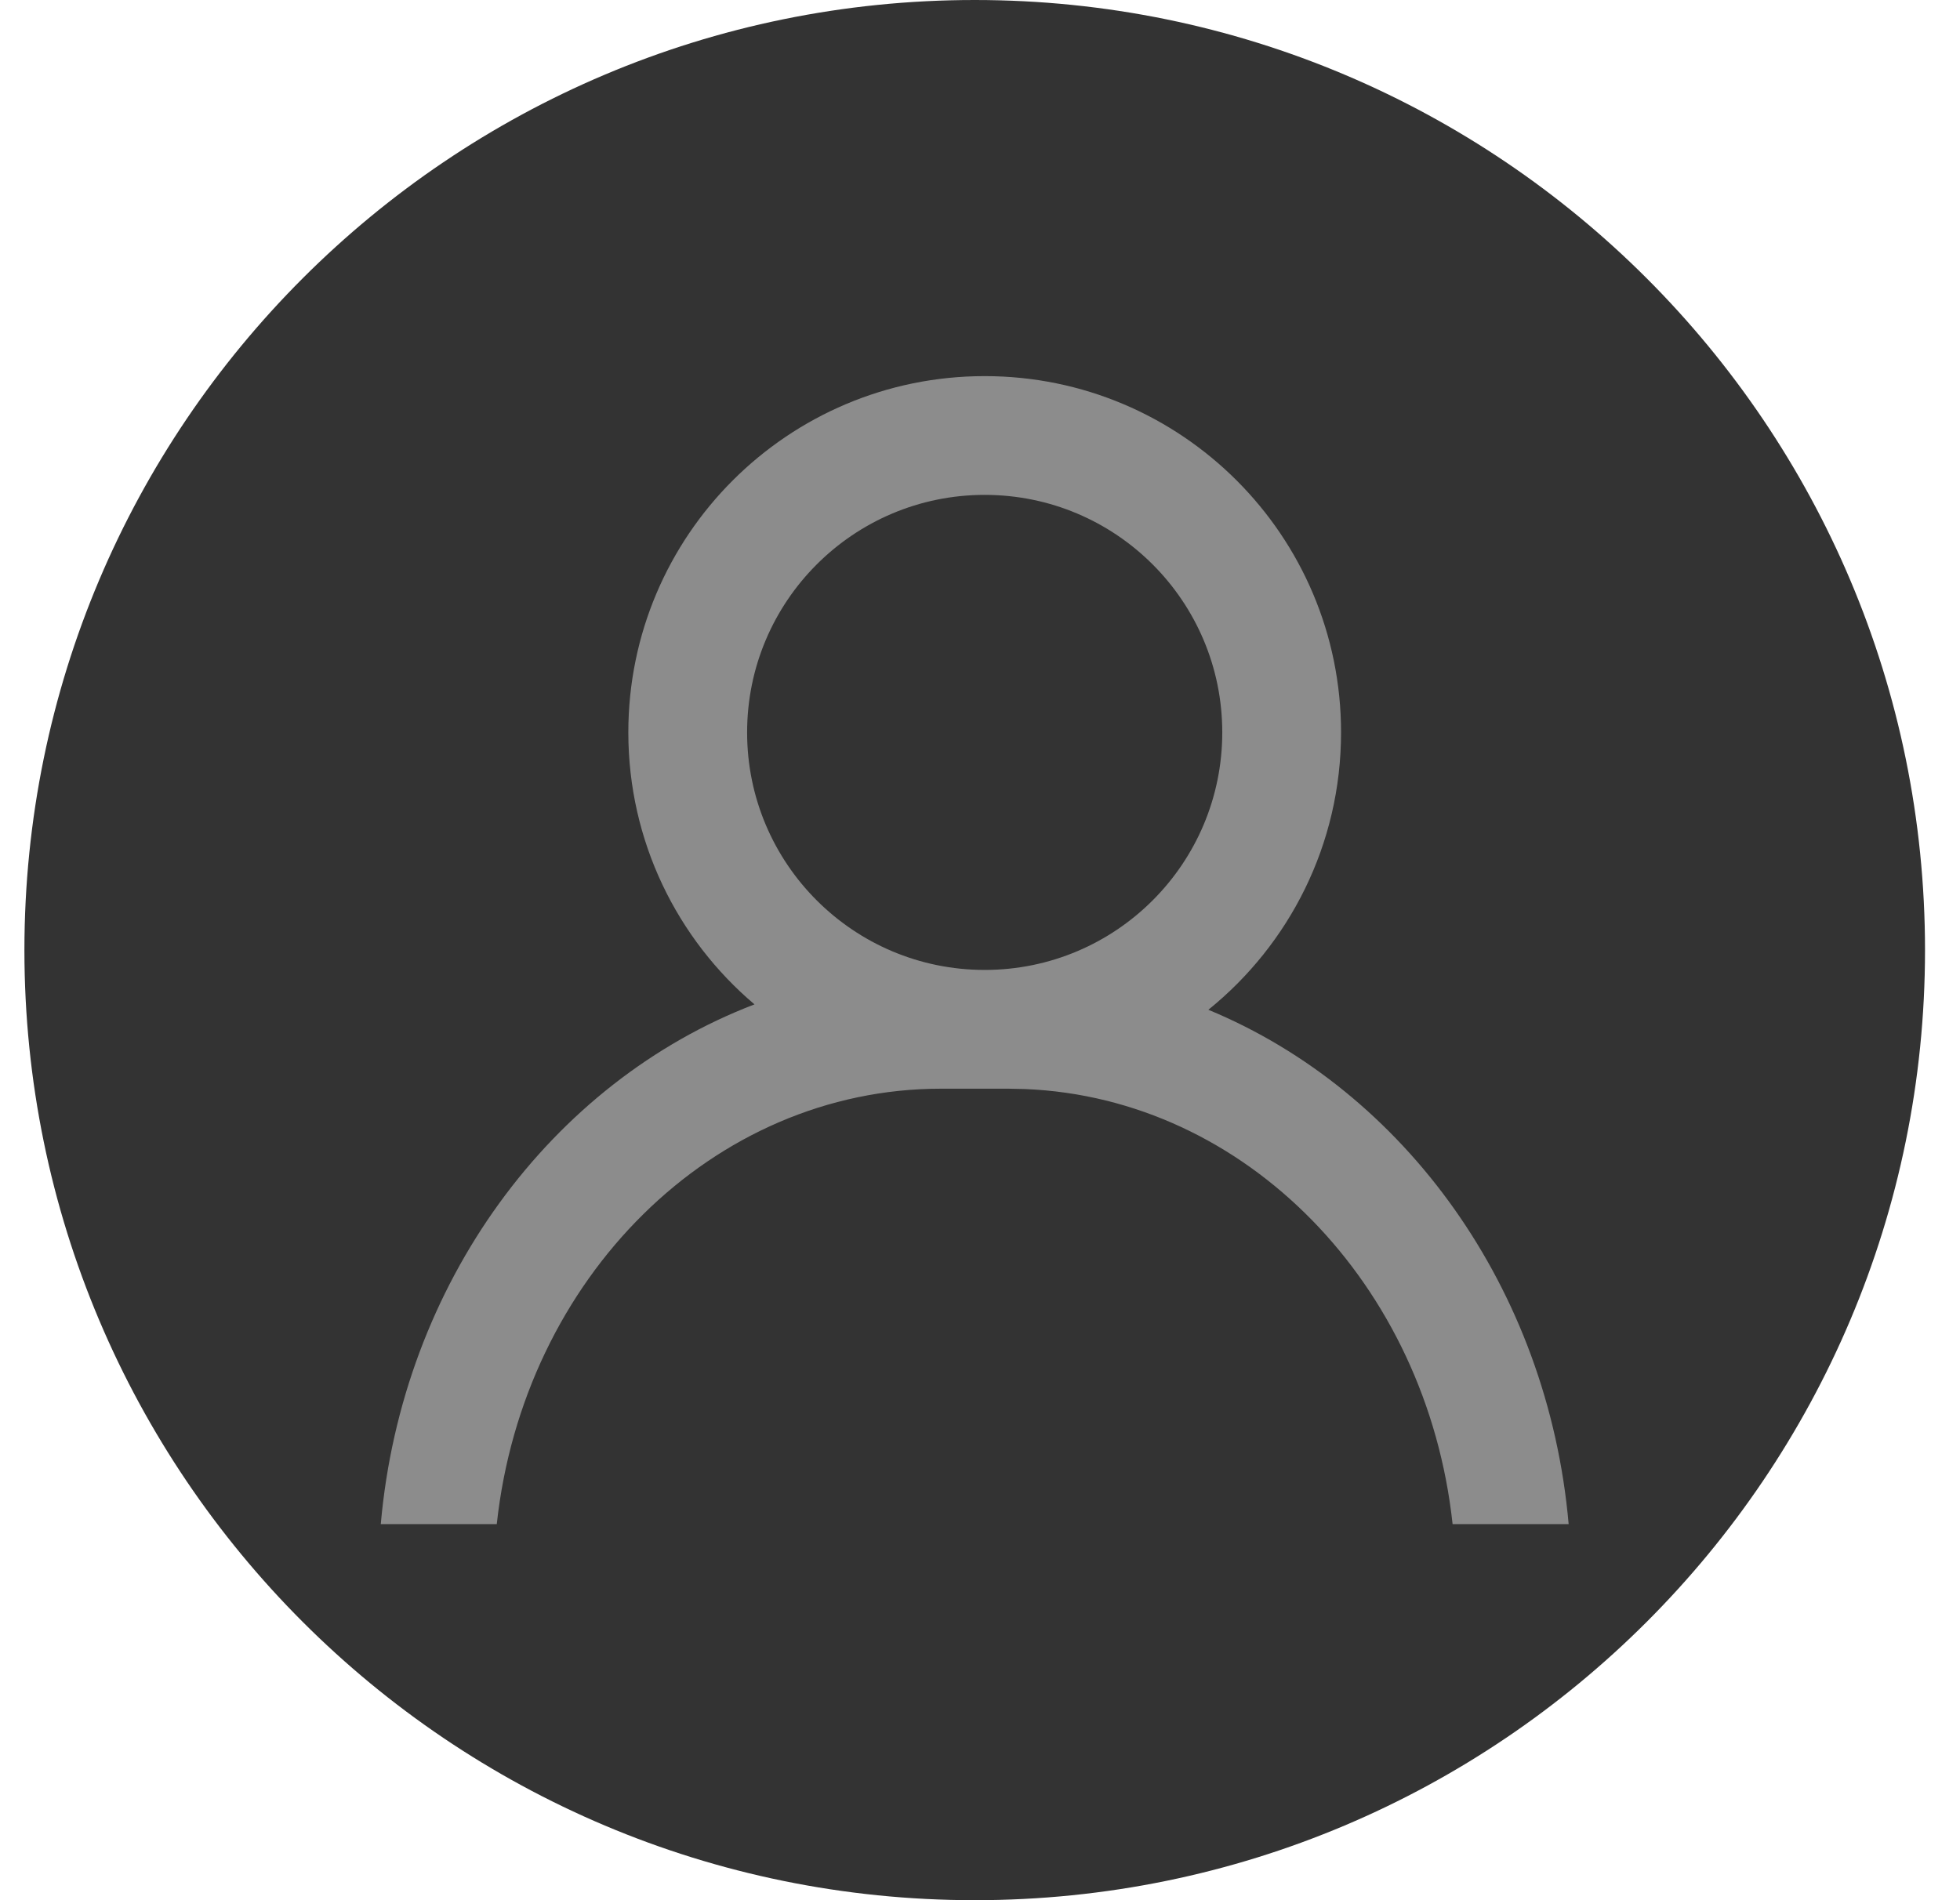 <svg
  width="33"
  height="32"
  viewBox="0 0 33 32"
  fill="none"
  xmlns="http://www.w3.org/2000/svg"
>
  <g clip-path="url(#clip0_3084_29383)">
    <path
      d="M0.411 16C0.411 7.163 7.574 0 16.411 0C25.247 0 32.411 7.163 32.411 16C32.411 24.837 25.247 32 16.411 32C7.574 32 0.411 24.837 0.411 16Z"
      fill="#333333"
    />
    <path
      fill-rule="evenodd"
      clip-rule="evenodd"
      d="M16.579 6.334C19.892 6.334 22.579 9.02 22.579 12.334C22.579 14.221 21.707 15.905 20.345 17.005C23.649 18.373 26.061 21.697 26.411 25.667H24.457C24.021 21.627 20.974 18.491 17.259 18.34L16.978 18.334H16.579H15.844C12.002 18.334 8.812 21.526 8.364 25.667H6.411C6.769 21.607 9.283 18.223 12.703 16.914C11.404 15.814 10.579 14.17 10.579 12.334C10.579 9.02 13.265 6.334 16.579 6.334ZM16.579 16.334C18.788 16.334 20.579 14.543 20.579 12.334C20.579 10.125 18.788 8.334 16.579 8.334C14.37 8.334 12.579 10.125 12.579 12.334C12.579 14.543 14.37 16.334 16.579 16.334Z"
      fill="#8C8C8C"
    />
  </g>
  <defs>
    <clipPath id="clip0_3084_29383">
      <path
        d="M0.411 16C0.411 7.163 7.574 0 16.411 0C25.247 0 32.411 7.163 32.411 16C32.411 24.837 25.247 32 16.411 32C7.574 32 0.411 24.837 0.411 16Z"
        fill="white"
      />
    </clipPath>
  </defs>
</svg>
